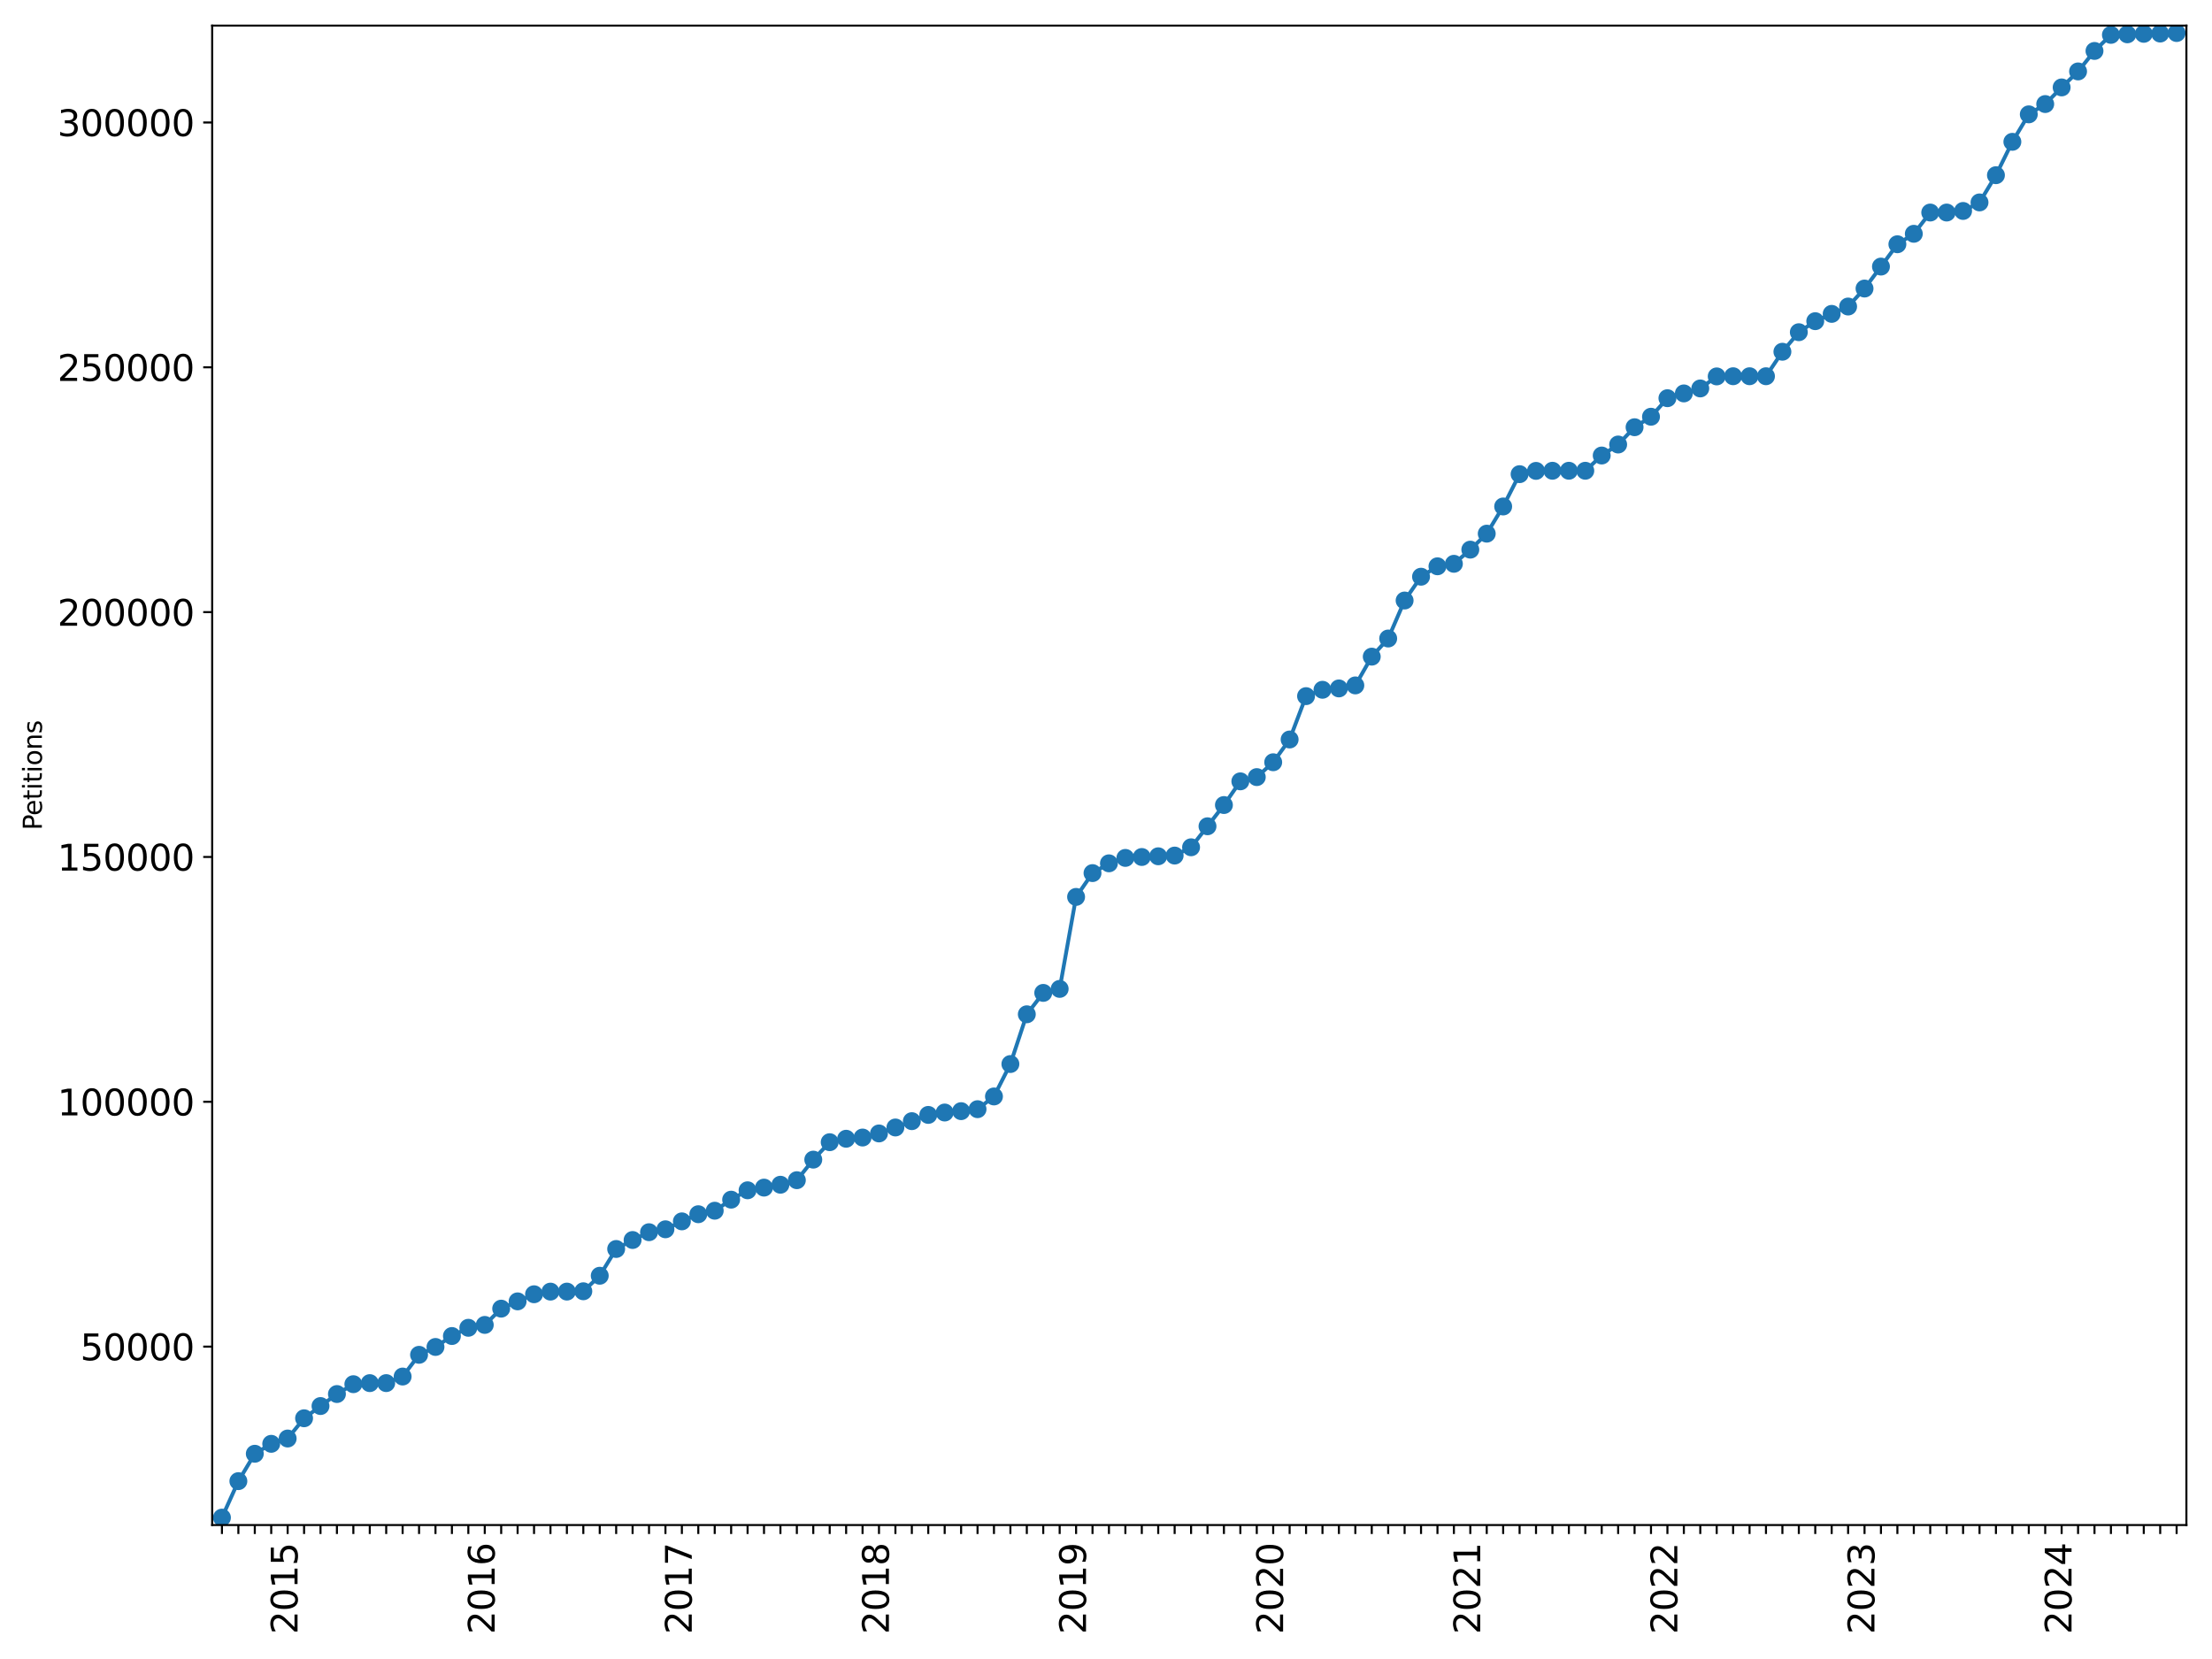 <?xml version="1.0" encoding="utf-8" standalone="no"?>
<!DOCTYPE svg PUBLIC "-//W3C//DTD SVG 1.1//EN"
  "http://www.w3.org/Graphics/SVG/1.1/DTD/svg11.dtd">
<svg xmlns:xlink="http://www.w3.org/1999/xlink" width="864pt" height="648pt" viewBox="0 0 864 648" xmlns="http://www.w3.org/2000/svg" version="1.1">
 <defs>
  <style type="text/css">*{stroke-linejoin: round; stroke-linecap: butt}</style>
 </defs>
 <g id="figure_1">
  <g id="patch_1">
   <path d="M 0 648 
L 864 648 
L 864 0 
L 0 0 
z
" style="fill: #ffffff"/>
  </g>
  <g id="axes_1">
   <g id="patch_2">
    <path d="M 82.875 595.675 
L 854 595.675 
L 854 10 
L 82.875 10 
z
" style="fill: #ffffff"/>
   </g>
   <g id="matplotlib.axis_1">
    <g id="xtick_1">
     <g id="line2d_1">
      <defs>
       <path id="mcb2e6cf69b" d="M 0 0 
L 0 3.5 
" style="stroke: #000000; stroke-width: 0.8"/>
      </defs>
      <g>
       <use xlink:href="#mcb2e6cf69b" x="86.692" y="595.675" style="stroke: #000000; stroke-width: 0.8"/>
      </g>
     </g>
    </g>
    <g id="xtick_2">
     <g id="line2d_2">
      <g>
       <use xlink:href="#mcb2e6cf69b" x="93.108" y="595.675" style="stroke: #000000; stroke-width: 0.8"/>
      </g>
     </g>
    </g>
    <g id="xtick_3">
     <g id="line2d_3">
      <g>
       <use xlink:href="#mcb2e6cf69b" x="99.524" y="595.675" style="stroke: #000000; stroke-width: 0.8"/>
      </g>
     </g>
    </g>
    <g id="xtick_4">
     <g id="line2d_4">
      <g>
       <use xlink:href="#mcb2e6cf69b" x="105.94" y="595.675" style="stroke: #000000; stroke-width: 0.8"/>
      </g>
     </g>
    </g>
    <g id="xtick_5">
     <g id="line2d_5">
      <g>
       <use xlink:href="#mcb2e6cf69b" x="112.356" y="595.675" style="stroke: #000000; stroke-width: 0.8"/>
      </g>
     </g>
     <g id="text_1">
      <!-- 2015 -->
      <g transform="translate(116.219 638.305) rotate(-90) scale(0.14 -0.14)">
       <defs>
        <path id="DejaVuSans-32" d="M 1228 531 
L 3431 531 
L 3431 0 
L 469 0 
L 469 531 
Q 828 903 1448 1529 
Q 2069 2156 2228 2338 
Q 2531 2678 2651 2914 
Q 2772 3150 2772 3378 
Q 2772 3750 2511 3984 
Q 2250 4219 1831 4219 
Q 1534 4219 1204 4116 
Q 875 4013 500 3803 
L 500 4441 
Q 881 4594 1212 4672 
Q 1544 4750 1819 4750 
Q 2544 4750 2975 4387 
Q 3406 4025 3406 3419 
Q 3406 3131 3298 2873 
Q 3191 2616 2906 2266 
Q 2828 2175 2409 1742 
Q 1991 1309 1228 531 
z
" transform="scale(0.016)"/>
        <path id="DejaVuSans-30" d="M 2034 4250 
Q 1547 4250 1301 3770 
Q 1056 3291 1056 2328 
Q 1056 1369 1301 889 
Q 1547 409 2034 409 
Q 2525 409 2770 889 
Q 3016 1369 3016 2328 
Q 3016 3291 2770 3770 
Q 2525 4250 2034 4250 
z
M 2034 4750 
Q 2819 4750 3233 4129 
Q 3647 3509 3647 2328 
Q 3647 1150 3233 529 
Q 2819 -91 2034 -91 
Q 1250 -91 836 529 
Q 422 1150 422 2328 
Q 422 3509 836 4129 
Q 1250 4750 2034 4750 
z
" transform="scale(0.016)"/>
        <path id="DejaVuSans-31" d="M 794 531 
L 1825 531 
L 1825 4091 
L 703 3866 
L 703 4441 
L 1819 4666 
L 2450 4666 
L 2450 531 
L 3481 531 
L 3481 0 
L 794 0 
L 794 531 
z
" transform="scale(0.016)"/>
        <path id="DejaVuSans-35" d="M 691 4666 
L 3169 4666 
L 3169 4134 
L 1269 4134 
L 1269 2991 
Q 1406 3038 1543 3061 
Q 1681 3084 1819 3084 
Q 2600 3084 3056 2656 
Q 3513 2228 3513 1497 
Q 3513 744 3044 326 
Q 2575 -91 1722 -91 
Q 1428 -91 1123 -41 
Q 819 9 494 109 
L 494 744 
Q 775 591 1075 516 
Q 1375 441 1709 441 
Q 2250 441 2565 725 
Q 2881 1009 2881 1497 
Q 2881 1984 2565 2268 
Q 2250 2553 1709 2553 
Q 1456 2553 1204 2497 
Q 953 2441 691 2322 
L 691 4666 
z
" transform="scale(0.016)"/>
       </defs>
       <use xlink:href="#DejaVuSans-32"/>
       <use xlink:href="#DejaVuSans-30" x="63.623"/>
       <use xlink:href="#DejaVuSans-31" x="127.246"/>
       <use xlink:href="#DejaVuSans-35" x="190.869"/>
      </g>
     </g>
    </g>
    <g id="xtick_6">
     <g id="line2d_6">
      <g>
       <use xlink:href="#mcb2e6cf69b" x="118.772" y="595.675" style="stroke: #000000; stroke-width: 0.8"/>
      </g>
     </g>
    </g>
    <g id="xtick_7">
     <g id="line2d_7">
      <g>
       <use xlink:href="#mcb2e6cf69b" x="125.188" y="595.675" style="stroke: #000000; stroke-width: 0.8"/>
      </g>
     </g>
    </g>
    <g id="xtick_8">
     <g id="line2d_8">
      <g>
       <use xlink:href="#mcb2e6cf69b" x="131.604" y="595.675" style="stroke: #000000; stroke-width: 0.8"/>
      </g>
     </g>
    </g>
    <g id="xtick_9">
     <g id="line2d_9">
      <g>
       <use xlink:href="#mcb2e6cf69b" x="138.02" y="595.675" style="stroke: #000000; stroke-width: 0.8"/>
      </g>
     </g>
    </g>
    <g id="xtick_10">
     <g id="line2d_10">
      <g>
       <use xlink:href="#mcb2e6cf69b" x="144.435" y="595.675" style="stroke: #000000; stroke-width: 0.8"/>
      </g>
     </g>
    </g>
    <g id="xtick_11">
     <g id="line2d_11">
      <g>
       <use xlink:href="#mcb2e6cf69b" x="150.851" y="595.675" style="stroke: #000000; stroke-width: 0.8"/>
      </g>
     </g>
    </g>
    <g id="xtick_12">
     <g id="line2d_12">
      <g>
       <use xlink:href="#mcb2e6cf69b" x="157.267" y="595.675" style="stroke: #000000; stroke-width: 0.8"/>
      </g>
     </g>
    </g>
    <g id="xtick_13">
     <g id="line2d_13">
      <g>
       <use xlink:href="#mcb2e6cf69b" x="163.683" y="595.675" style="stroke: #000000; stroke-width: 0.8"/>
      </g>
     </g>
    </g>
    <g id="xtick_14">
     <g id="line2d_14">
      <g>
       <use xlink:href="#mcb2e6cf69b" x="170.099" y="595.675" style="stroke: #000000; stroke-width: 0.8"/>
      </g>
     </g>
    </g>
    <g id="xtick_15">
     <g id="line2d_15">
      <g>
       <use xlink:href="#mcb2e6cf69b" x="176.515" y="595.675" style="stroke: #000000; stroke-width: 0.8"/>
      </g>
     </g>
    </g>
    <g id="xtick_16">
     <g id="line2d_16">
      <g>
       <use xlink:href="#mcb2e6cf69b" x="182.931" y="595.675" style="stroke: #000000; stroke-width: 0.8"/>
      </g>
     </g>
    </g>
    <g id="xtick_17">
     <g id="line2d_17">
      <g>
       <use xlink:href="#mcb2e6cf69b" x="189.347" y="595.675" style="stroke: #000000; stroke-width: 0.8"/>
      </g>
     </g>
     <g id="text_2">
      <!-- 2016 -->
      <g transform="translate(193.21 638.305) rotate(-90) scale(0.14 -0.14)">
       <defs>
        <path id="DejaVuSans-36" d="M 2113 2584 
Q 1688 2584 1439 2293 
Q 1191 2003 1191 1497 
Q 1191 994 1439 701 
Q 1688 409 2113 409 
Q 2538 409 2786 701 
Q 3034 994 3034 1497 
Q 3034 2003 2786 2293 
Q 2538 2584 2113 2584 
z
M 3366 4563 
L 3366 3988 
Q 3128 4100 2886 4159 
Q 2644 4219 2406 4219 
Q 1781 4219 1451 3797 
Q 1122 3375 1075 2522 
Q 1259 2794 1537 2939 
Q 1816 3084 2150 3084 
Q 2853 3084 3261 2657 
Q 3669 2231 3669 1497 
Q 3669 778 3244 343 
Q 2819 -91 2113 -91 
Q 1303 -91 875 529 
Q 447 1150 447 2328 
Q 447 3434 972 4092 
Q 1497 4750 2381 4750 
Q 2619 4750 2861 4703 
Q 3103 4656 3366 4563 
z
" transform="scale(0.016)"/>
       </defs>
       <use xlink:href="#DejaVuSans-32"/>
       <use xlink:href="#DejaVuSans-30" x="63.623"/>
       <use xlink:href="#DejaVuSans-31" x="127.246"/>
       <use xlink:href="#DejaVuSans-36" x="190.869"/>
      </g>
     </g>
    </g>
    <g id="xtick_18">
     <g id="line2d_18">
      <g>
       <use xlink:href="#mcb2e6cf69b" x="195.762" y="595.675" style="stroke: #000000; stroke-width: 0.8"/>
      </g>
     </g>
    </g>
    <g id="xtick_19">
     <g id="line2d_19">
      <g>
       <use xlink:href="#mcb2e6cf69b" x="202.178" y="595.675" style="stroke: #000000; stroke-width: 0.8"/>
      </g>
     </g>
    </g>
    <g id="xtick_20">
     <g id="line2d_20">
      <g>
       <use xlink:href="#mcb2e6cf69b" x="208.594" y="595.675" style="stroke: #000000; stroke-width: 0.8"/>
      </g>
     </g>
    </g>
    <g id="xtick_21">
     <g id="line2d_21">
      <g>
       <use xlink:href="#mcb2e6cf69b" x="215.01" y="595.675" style="stroke: #000000; stroke-width: 0.8"/>
      </g>
     </g>
    </g>
    <g id="xtick_22">
     <g id="line2d_22">
      <g>
       <use xlink:href="#mcb2e6cf69b" x="221.426" y="595.675" style="stroke: #000000; stroke-width: 0.8"/>
      </g>
     </g>
    </g>
    <g id="xtick_23">
     <g id="line2d_23">
      <g>
       <use xlink:href="#mcb2e6cf69b" x="227.842" y="595.675" style="stroke: #000000; stroke-width: 0.8"/>
      </g>
     </g>
    </g>
    <g id="xtick_24">
     <g id="line2d_24">
      <g>
       <use xlink:href="#mcb2e6cf69b" x="234.258" y="595.675" style="stroke: #000000; stroke-width: 0.8"/>
      </g>
     </g>
    </g>
    <g id="xtick_25">
     <g id="line2d_25">
      <g>
       <use xlink:href="#mcb2e6cf69b" x="240.674" y="595.675" style="stroke: #000000; stroke-width: 0.8"/>
      </g>
     </g>
    </g>
    <g id="xtick_26">
     <g id="line2d_26">
      <g>
       <use xlink:href="#mcb2e6cf69b" x="247.09" y="595.675" style="stroke: #000000; stroke-width: 0.8"/>
      </g>
     </g>
    </g>
    <g id="xtick_27">
     <g id="line2d_27">
      <g>
       <use xlink:href="#mcb2e6cf69b" x="253.505" y="595.675" style="stroke: #000000; stroke-width: 0.8"/>
      </g>
     </g>
    </g>
    <g id="xtick_28">
     <g id="line2d_28">
      <g>
       <use xlink:href="#mcb2e6cf69b" x="259.921" y="595.675" style="stroke: #000000; stroke-width: 0.8"/>
      </g>
     </g>
    </g>
    <g id="xtick_29">
     <g id="line2d_29">
      <g>
       <use xlink:href="#mcb2e6cf69b" x="266.337" y="595.675" style="stroke: #000000; stroke-width: 0.8"/>
      </g>
     </g>
     <g id="text_3">
      <!-- 2017 -->
      <g transform="translate(270.2 638.305) rotate(-90) scale(0.14 -0.14)">
       <defs>
        <path id="DejaVuSans-37" d="M 525 4666 
L 3525 4666 
L 3525 4397 
L 1831 0 
L 1172 0 
L 2766 4134 
L 525 4134 
L 525 4666 
z
" transform="scale(0.016)"/>
       </defs>
       <use xlink:href="#DejaVuSans-32"/>
       <use xlink:href="#DejaVuSans-30" x="63.623"/>
       <use xlink:href="#DejaVuSans-31" x="127.246"/>
       <use xlink:href="#DejaVuSans-37" x="190.869"/>
      </g>
     </g>
    </g>
    <g id="xtick_30">
     <g id="line2d_30">
      <g>
       <use xlink:href="#mcb2e6cf69b" x="272.753" y="595.675" style="stroke: #000000; stroke-width: 0.8"/>
      </g>
     </g>
    </g>
    <g id="xtick_31">
     <g id="line2d_31">
      <g>
       <use xlink:href="#mcb2e6cf69b" x="279.169" y="595.675" style="stroke: #000000; stroke-width: 0.8"/>
      </g>
     </g>
    </g>
    <g id="xtick_32">
     <g id="line2d_32">
      <g>
       <use xlink:href="#mcb2e6cf69b" x="285.585" y="595.675" style="stroke: #000000; stroke-width: 0.8"/>
      </g>
     </g>
    </g>
    <g id="xtick_33">
     <g id="line2d_33">
      <g>
       <use xlink:href="#mcb2e6cf69b" x="292.001" y="595.675" style="stroke: #000000; stroke-width: 0.8"/>
      </g>
     </g>
    </g>
    <g id="xtick_34">
     <g id="line2d_34">
      <g>
       <use xlink:href="#mcb2e6cf69b" x="298.417" y="595.675" style="stroke: #000000; stroke-width: 0.8"/>
      </g>
     </g>
    </g>
    <g id="xtick_35">
     <g id="line2d_35">
      <g>
       <use xlink:href="#mcb2e6cf69b" x="304.832" y="595.675" style="stroke: #000000; stroke-width: 0.8"/>
      </g>
     </g>
    </g>
    <g id="xtick_36">
     <g id="line2d_36">
      <g>
       <use xlink:href="#mcb2e6cf69b" x="311.248" y="595.675" style="stroke: #000000; stroke-width: 0.8"/>
      </g>
     </g>
    </g>
    <g id="xtick_37">
     <g id="line2d_37">
      <g>
       <use xlink:href="#mcb2e6cf69b" x="317.664" y="595.675" style="stroke: #000000; stroke-width: 0.8"/>
      </g>
     </g>
    </g>
    <g id="xtick_38">
     <g id="line2d_38">
      <g>
       <use xlink:href="#mcb2e6cf69b" x="324.08" y="595.675" style="stroke: #000000; stroke-width: 0.8"/>
      </g>
     </g>
    </g>
    <g id="xtick_39">
     <g id="line2d_39">
      <g>
       <use xlink:href="#mcb2e6cf69b" x="330.496" y="595.675" style="stroke: #000000; stroke-width: 0.8"/>
      </g>
     </g>
    </g>
    <g id="xtick_40">
     <g id="line2d_40">
      <g>
       <use xlink:href="#mcb2e6cf69b" x="336.912" y="595.675" style="stroke: #000000; stroke-width: 0.8"/>
      </g>
     </g>
    </g>
    <g id="xtick_41">
     <g id="line2d_41">
      <g>
       <use xlink:href="#mcb2e6cf69b" x="343.328" y="595.675" style="stroke: #000000; stroke-width: 0.8"/>
      </g>
     </g>
     <g id="text_4">
      <!-- 2018 -->
      <g transform="translate(347.191 638.305) rotate(-90) scale(0.14 -0.14)">
       <defs>
        <path id="DejaVuSans-38" d="M 2034 2216 
Q 1584 2216 1326 1975 
Q 1069 1734 1069 1313 
Q 1069 891 1326 650 
Q 1584 409 2034 409 
Q 2484 409 2743 651 
Q 3003 894 3003 1313 
Q 3003 1734 2745 1975 
Q 2488 2216 2034 2216 
z
M 1403 2484 
Q 997 2584 770 2862 
Q 544 3141 544 3541 
Q 544 4100 942 4425 
Q 1341 4750 2034 4750 
Q 2731 4750 3128 4425 
Q 3525 4100 3525 3541 
Q 3525 3141 3298 2862 
Q 3072 2584 2669 2484 
Q 3125 2378 3379 2068 
Q 3634 1759 3634 1313 
Q 3634 634 3220 271 
Q 2806 -91 2034 -91 
Q 1263 -91 848 271 
Q 434 634 434 1313 
Q 434 1759 690 2068 
Q 947 2378 1403 2484 
z
M 1172 3481 
Q 1172 3119 1398 2916 
Q 1625 2713 2034 2713 
Q 2441 2713 2670 2916 
Q 2900 3119 2900 3481 
Q 2900 3844 2670 4047 
Q 2441 4250 2034 4250 
Q 1625 4250 1398 4047 
Q 1172 3844 1172 3481 
z
" transform="scale(0.016)"/>
       </defs>
       <use xlink:href="#DejaVuSans-32"/>
       <use xlink:href="#DejaVuSans-30" x="63.623"/>
       <use xlink:href="#DejaVuSans-31" x="127.246"/>
       <use xlink:href="#DejaVuSans-38" x="190.869"/>
      </g>
     </g>
    </g>
    <g id="xtick_42">
     <g id="line2d_42">
      <g>
       <use xlink:href="#mcb2e6cf69b" x="349.744" y="595.675" style="stroke: #000000; stroke-width: 0.8"/>
      </g>
     </g>
    </g>
    <g id="xtick_43">
     <g id="line2d_43">
      <g>
       <use xlink:href="#mcb2e6cf69b" x="356.16" y="595.675" style="stroke: #000000; stroke-width: 0.8"/>
      </g>
     </g>
    </g>
    <g id="xtick_44">
     <g id="line2d_44">
      <g>
       <use xlink:href="#mcb2e6cf69b" x="362.575" y="595.675" style="stroke: #000000; stroke-width: 0.8"/>
      </g>
     </g>
    </g>
    <g id="xtick_45">
     <g id="line2d_45">
      <g>
       <use xlink:href="#mcb2e6cf69b" x="368.991" y="595.675" style="stroke: #000000; stroke-width: 0.8"/>
      </g>
     </g>
    </g>
    <g id="xtick_46">
     <g id="line2d_46">
      <g>
       <use xlink:href="#mcb2e6cf69b" x="375.407" y="595.675" style="stroke: #000000; stroke-width: 0.8"/>
      </g>
     </g>
    </g>
    <g id="xtick_47">
     <g id="line2d_47">
      <g>
       <use xlink:href="#mcb2e6cf69b" x="381.823" y="595.675" style="stroke: #000000; stroke-width: 0.8"/>
      </g>
     </g>
    </g>
    <g id="xtick_48">
     <g id="line2d_48">
      <g>
       <use xlink:href="#mcb2e6cf69b" x="388.239" y="595.675" style="stroke: #000000; stroke-width: 0.8"/>
      </g>
     </g>
    </g>
    <g id="xtick_49">
     <g id="line2d_49">
      <g>
       <use xlink:href="#mcb2e6cf69b" x="394.655" y="595.675" style="stroke: #000000; stroke-width: 0.8"/>
      </g>
     </g>
    </g>
    <g id="xtick_50">
     <g id="line2d_50">
      <g>
       <use xlink:href="#mcb2e6cf69b" x="401.071" y="595.675" style="stroke: #000000; stroke-width: 0.8"/>
      </g>
     </g>
    </g>
    <g id="xtick_51">
     <g id="line2d_51">
      <g>
       <use xlink:href="#mcb2e6cf69b" x="407.487" y="595.675" style="stroke: #000000; stroke-width: 0.8"/>
      </g>
     </g>
    </g>
    <g id="xtick_52">
     <g id="line2d_52">
      <g>
       <use xlink:href="#mcb2e6cf69b" x="413.902" y="595.675" style="stroke: #000000; stroke-width: 0.8"/>
      </g>
     </g>
    </g>
    <g id="xtick_53">
     <g id="line2d_53">
      <g>
       <use xlink:href="#mcb2e6cf69b" x="420.318" y="595.675" style="stroke: #000000; stroke-width: 0.8"/>
      </g>
     </g>
     <g id="text_5">
      <!-- 2019 -->
      <g transform="translate(424.182 638.305) rotate(-90) scale(0.14 -0.14)">
       <defs>
        <path id="DejaVuSans-39" d="M 703 97 
L 703 672 
Q 941 559 1184 500 
Q 1428 441 1663 441 
Q 2288 441 2617 861 
Q 2947 1281 2994 2138 
Q 2813 1869 2534 1725 
Q 2256 1581 1919 1581 
Q 1219 1581 811 2004 
Q 403 2428 403 3163 
Q 403 3881 828 4315 
Q 1253 4750 1959 4750 
Q 2769 4750 3195 4129 
Q 3622 3509 3622 2328 
Q 3622 1225 3098 567 
Q 2575 -91 1691 -91 
Q 1453 -91 1209 -44 
Q 966 3 703 97 
z
M 1959 2075 
Q 2384 2075 2632 2365 
Q 2881 2656 2881 3163 
Q 2881 3666 2632 3958 
Q 2384 4250 1959 4250 
Q 1534 4250 1286 3958 
Q 1038 3666 1038 3163 
Q 1038 2656 1286 2365 
Q 1534 2075 1959 2075 
z
" transform="scale(0.016)"/>
       </defs>
       <use xlink:href="#DejaVuSans-32"/>
       <use xlink:href="#DejaVuSans-30" x="63.623"/>
       <use xlink:href="#DejaVuSans-31" x="127.246"/>
       <use xlink:href="#DejaVuSans-39" x="190.869"/>
      </g>
     </g>
    </g>
    <g id="xtick_54">
     <g id="line2d_54">
      <g>
       <use xlink:href="#mcb2e6cf69b" x="426.734" y="595.675" style="stroke: #000000; stroke-width: 0.8"/>
      </g>
     </g>
    </g>
    <g id="xtick_55">
     <g id="line2d_55">
      <g>
       <use xlink:href="#mcb2e6cf69b" x="433.15" y="595.675" style="stroke: #000000; stroke-width: 0.8"/>
      </g>
     </g>
    </g>
    <g id="xtick_56">
     <g id="line2d_56">
      <g>
       <use xlink:href="#mcb2e6cf69b" x="439.566" y="595.675" style="stroke: #000000; stroke-width: 0.8"/>
      </g>
     </g>
    </g>
    <g id="xtick_57">
     <g id="line2d_57">
      <g>
       <use xlink:href="#mcb2e6cf69b" x="445.982" y="595.675" style="stroke: #000000; stroke-width: 0.8"/>
      </g>
     </g>
    </g>
    <g id="xtick_58">
     <g id="line2d_58">
      <g>
       <use xlink:href="#mcb2e6cf69b" x="452.398" y="595.675" style="stroke: #000000; stroke-width: 0.8"/>
      </g>
     </g>
    </g>
    <g id="xtick_59">
     <g id="line2d_59">
      <g>
       <use xlink:href="#mcb2e6cf69b" x="458.814" y="595.675" style="stroke: #000000; stroke-width: 0.8"/>
      </g>
     </g>
    </g>
    <g id="xtick_60">
     <g id="line2d_60">
      <g>
       <use xlink:href="#mcb2e6cf69b" x="465.23" y="595.675" style="stroke: #000000; stroke-width: 0.8"/>
      </g>
     </g>
    </g>
    <g id="xtick_61">
     <g id="line2d_61">
      <g>
       <use xlink:href="#mcb2e6cf69b" x="471.645" y="595.675" style="stroke: #000000; stroke-width: 0.8"/>
      </g>
     </g>
    </g>
    <g id="xtick_62">
     <g id="line2d_62">
      <g>
       <use xlink:href="#mcb2e6cf69b" x="478.061" y="595.675" style="stroke: #000000; stroke-width: 0.8"/>
      </g>
     </g>
    </g>
    <g id="xtick_63">
     <g id="line2d_63">
      <g>
       <use xlink:href="#mcb2e6cf69b" x="484.477" y="595.675" style="stroke: #000000; stroke-width: 0.8"/>
      </g>
     </g>
    </g>
    <g id="xtick_64">
     <g id="line2d_64">
      <g>
       <use xlink:href="#mcb2e6cf69b" x="490.893" y="595.675" style="stroke: #000000; stroke-width: 0.8"/>
      </g>
     </g>
    </g>
    <g id="xtick_65">
     <g id="line2d_65">
      <g>
       <use xlink:href="#mcb2e6cf69b" x="497.309" y="595.675" style="stroke: #000000; stroke-width: 0.8"/>
      </g>
     </g>
     <g id="text_6">
      <!-- 2020 -->
      <g transform="translate(501.172 638.305) rotate(-90) scale(0.14 -0.14)">
       <use xlink:href="#DejaVuSans-32"/>
       <use xlink:href="#DejaVuSans-30" x="63.623"/>
       <use xlink:href="#DejaVuSans-32" x="127.246"/>
       <use xlink:href="#DejaVuSans-30" x="190.869"/>
      </g>
     </g>
    </g>
    <g id="xtick_66">
     <g id="line2d_66">
      <g>
       <use xlink:href="#mcb2e6cf69b" x="503.725" y="595.675" style="stroke: #000000; stroke-width: 0.8"/>
      </g>
     </g>
    </g>
    <g id="xtick_67">
     <g id="line2d_67">
      <g>
       <use xlink:href="#mcb2e6cf69b" x="510.141" y="595.675" style="stroke: #000000; stroke-width: 0.8"/>
      </g>
     </g>
    </g>
    <g id="xtick_68">
     <g id="line2d_68">
      <g>
       <use xlink:href="#mcb2e6cf69b" x="516.557" y="595.675" style="stroke: #000000; stroke-width: 0.8"/>
      </g>
     </g>
    </g>
    <g id="xtick_69">
     <g id="line2d_69">
      <g>
       <use xlink:href="#mcb2e6cf69b" x="522.973" y="595.675" style="stroke: #000000; stroke-width: 0.8"/>
      </g>
     </g>
    </g>
    <g id="xtick_70">
     <g id="line2d_70">
      <g>
       <use xlink:href="#mcb2e6cf69b" x="529.388" y="595.675" style="stroke: #000000; stroke-width: 0.8"/>
      </g>
     </g>
    </g>
    <g id="xtick_71">
     <g id="line2d_71">
      <g>
       <use xlink:href="#mcb2e6cf69b" x="535.804" y="595.675" style="stroke: #000000; stroke-width: 0.8"/>
      </g>
     </g>
    </g>
    <g id="xtick_72">
     <g id="line2d_72">
      <g>
       <use xlink:href="#mcb2e6cf69b" x="542.22" y="595.675" style="stroke: #000000; stroke-width: 0.8"/>
      </g>
     </g>
    </g>
    <g id="xtick_73">
     <g id="line2d_73">
      <g>
       <use xlink:href="#mcb2e6cf69b" x="548.636" y="595.675" style="stroke: #000000; stroke-width: 0.8"/>
      </g>
     </g>
    </g>
    <g id="xtick_74">
     <g id="line2d_74">
      <g>
       <use xlink:href="#mcb2e6cf69b" x="555.052" y="595.675" style="stroke: #000000; stroke-width: 0.8"/>
      </g>
     </g>
    </g>
    <g id="xtick_75">
     <g id="line2d_75">
      <g>
       <use xlink:href="#mcb2e6cf69b" x="561.468" y="595.675" style="stroke: #000000; stroke-width: 0.8"/>
      </g>
     </g>
    </g>
    <g id="xtick_76">
     <g id="line2d_76">
      <g>
       <use xlink:href="#mcb2e6cf69b" x="567.884" y="595.675" style="stroke: #000000; stroke-width: 0.8"/>
      </g>
     </g>
    </g>
    <g id="xtick_77">
     <g id="line2d_77">
      <g>
       <use xlink:href="#mcb2e6cf69b" x="574.3" y="595.675" style="stroke: #000000; stroke-width: 0.8"/>
      </g>
     </g>
     <g id="text_7">
      <!-- 2021 -->
      <g transform="translate(578.163 638.305) rotate(-90) scale(0.14 -0.14)">
       <use xlink:href="#DejaVuSans-32"/>
       <use xlink:href="#DejaVuSans-30" x="63.623"/>
       <use xlink:href="#DejaVuSans-32" x="127.246"/>
       <use xlink:href="#DejaVuSans-31" x="190.869"/>
      </g>
     </g>
    </g>
    <g id="xtick_78">
     <g id="line2d_78">
      <g>
       <use xlink:href="#mcb2e6cf69b" x="580.715" y="595.675" style="stroke: #000000; stroke-width: 0.8"/>
      </g>
     </g>
    </g>
    <g id="xtick_79">
     <g id="line2d_79">
      <g>
       <use xlink:href="#mcb2e6cf69b" x="587.131" y="595.675" style="stroke: #000000; stroke-width: 0.8"/>
      </g>
     </g>
    </g>
    <g id="xtick_80">
     <g id="line2d_80">
      <g>
       <use xlink:href="#mcb2e6cf69b" x="593.547" y="595.675" style="stroke: #000000; stroke-width: 0.8"/>
      </g>
     </g>
    </g>
    <g id="xtick_81">
     <g id="line2d_81">
      <g>
       <use xlink:href="#mcb2e6cf69b" x="599.963" y="595.675" style="stroke: #000000; stroke-width: 0.8"/>
      </g>
     </g>
    </g>
    <g id="xtick_82">
     <g id="line2d_82">
      <g>
       <use xlink:href="#mcb2e6cf69b" x="606.379" y="595.675" style="stroke: #000000; stroke-width: 0.8"/>
      </g>
     </g>
    </g>
    <g id="xtick_83">
     <g id="line2d_83">
      <g>
       <use xlink:href="#mcb2e6cf69b" x="612.795" y="595.675" style="stroke: #000000; stroke-width: 0.8"/>
      </g>
     </g>
    </g>
    <g id="xtick_84">
     <g id="line2d_84">
      <g>
       <use xlink:href="#mcb2e6cf69b" x="619.211" y="595.675" style="stroke: #000000; stroke-width: 0.8"/>
      </g>
     </g>
    </g>
    <g id="xtick_85">
     <g id="line2d_85">
      <g>
       <use xlink:href="#mcb2e6cf69b" x="625.627" y="595.675" style="stroke: #000000; stroke-width: 0.8"/>
      </g>
     </g>
    </g>
    <g id="xtick_86">
     <g id="line2d_86">
      <g>
       <use xlink:href="#mcb2e6cf69b" x="632.043" y="595.675" style="stroke: #000000; stroke-width: 0.8"/>
      </g>
     </g>
    </g>
    <g id="xtick_87">
     <g id="line2d_87">
      <g>
       <use xlink:href="#mcb2e6cf69b" x="638.458" y="595.675" style="stroke: #000000; stroke-width: 0.8"/>
      </g>
     </g>
    </g>
    <g id="xtick_88">
     <g id="line2d_88">
      <g>
       <use xlink:href="#mcb2e6cf69b" x="644.874" y="595.675" style="stroke: #000000; stroke-width: 0.8"/>
      </g>
     </g>
    </g>
    <g id="xtick_89">
     <g id="line2d_89">
      <g>
       <use xlink:href="#mcb2e6cf69b" x="651.29" y="595.675" style="stroke: #000000; stroke-width: 0.8"/>
      </g>
     </g>
     <g id="text_8">
      <!-- 2022 -->
      <g transform="translate(655.153 638.305) rotate(-90) scale(0.14 -0.14)">
       <use xlink:href="#DejaVuSans-32"/>
       <use xlink:href="#DejaVuSans-30" x="63.623"/>
       <use xlink:href="#DejaVuSans-32" x="127.246"/>
       <use xlink:href="#DejaVuSans-32" x="190.869"/>
      </g>
     </g>
    </g>
    <g id="xtick_90">
     <g id="line2d_90">
      <g>
       <use xlink:href="#mcb2e6cf69b" x="657.706" y="595.675" style="stroke: #000000; stroke-width: 0.8"/>
      </g>
     </g>
    </g>
    <g id="xtick_91">
     <g id="line2d_91">
      <g>
       <use xlink:href="#mcb2e6cf69b" x="664.122" y="595.675" style="stroke: #000000; stroke-width: 0.8"/>
      </g>
     </g>
    </g>
    <g id="xtick_92">
     <g id="line2d_92">
      <g>
       <use xlink:href="#mcb2e6cf69b" x="670.538" y="595.675" style="stroke: #000000; stroke-width: 0.8"/>
      </g>
     </g>
    </g>
    <g id="xtick_93">
     <g id="line2d_93">
      <g>
       <use xlink:href="#mcb2e6cf69b" x="676.954" y="595.675" style="stroke: #000000; stroke-width: 0.8"/>
      </g>
     </g>
    </g>
    <g id="xtick_94">
     <g id="line2d_94">
      <g>
       <use xlink:href="#mcb2e6cf69b" x="683.37" y="595.675" style="stroke: #000000; stroke-width: 0.8"/>
      </g>
     </g>
    </g>
    <g id="xtick_95">
     <g id="line2d_95">
      <g>
       <use xlink:href="#mcb2e6cf69b" x="689.785" y="595.675" style="stroke: #000000; stroke-width: 0.8"/>
      </g>
     </g>
    </g>
    <g id="xtick_96">
     <g id="line2d_96">
      <g>
       <use xlink:href="#mcb2e6cf69b" x="696.201" y="595.675" style="stroke: #000000; stroke-width: 0.8"/>
      </g>
     </g>
    </g>
    <g id="xtick_97">
     <g id="line2d_97">
      <g>
       <use xlink:href="#mcb2e6cf69b" x="702.617" y="595.675" style="stroke: #000000; stroke-width: 0.8"/>
      </g>
     </g>
    </g>
    <g id="xtick_98">
     <g id="line2d_98">
      <g>
       <use xlink:href="#mcb2e6cf69b" x="709.033" y="595.675" style="stroke: #000000; stroke-width: 0.8"/>
      </g>
     </g>
    </g>
    <g id="xtick_99">
     <g id="line2d_99">
      <g>
       <use xlink:href="#mcb2e6cf69b" x="715.449" y="595.675" style="stroke: #000000; stroke-width: 0.8"/>
      </g>
     </g>
    </g>
    <g id="xtick_100">
     <g id="line2d_100">
      <g>
       <use xlink:href="#mcb2e6cf69b" x="721.865" y="595.675" style="stroke: #000000; stroke-width: 0.8"/>
      </g>
     </g>
    </g>
    <g id="xtick_101">
     <g id="line2d_101">
      <g>
       <use xlink:href="#mcb2e6cf69b" x="728.281" y="595.675" style="stroke: #000000; stroke-width: 0.8"/>
      </g>
     </g>
     <g id="text_9">
      <!-- 2023 -->
      <g transform="translate(732.144 638.305) rotate(-90) scale(0.14 -0.14)">
       <defs>
        <path id="DejaVuSans-33" d="M 2597 2516 
Q 3050 2419 3304 2112 
Q 3559 1806 3559 1356 
Q 3559 666 3084 287 
Q 2609 -91 1734 -91 
Q 1441 -91 1130 -33 
Q 819 25 488 141 
L 488 750 
Q 750 597 1062 519 
Q 1375 441 1716 441 
Q 2309 441 2620 675 
Q 2931 909 2931 1356 
Q 2931 1769 2642 2001 
Q 2353 2234 1838 2234 
L 1294 2234 
L 1294 2753 
L 1863 2753 
Q 2328 2753 2575 2939 
Q 2822 3125 2822 3475 
Q 2822 3834 2567 4026 
Q 2313 4219 1838 4219 
Q 1578 4219 1281 4162 
Q 984 4106 628 3988 
L 628 4550 
Q 988 4650 1302 4700 
Q 1616 4750 1894 4750 
Q 2613 4750 3031 4423 
Q 3450 4097 3450 3541 
Q 3450 3153 3228 2886 
Q 3006 2619 2597 2516 
z
" transform="scale(0.016)"/>
       </defs>
       <use xlink:href="#DejaVuSans-32"/>
       <use xlink:href="#DejaVuSans-30" x="63.623"/>
       <use xlink:href="#DejaVuSans-32" x="127.246"/>
       <use xlink:href="#DejaVuSans-33" x="190.869"/>
      </g>
     </g>
    </g>
    <g id="xtick_102">
     <g id="line2d_102">
      <g>
       <use xlink:href="#mcb2e6cf69b" x="734.697" y="595.675" style="stroke: #000000; stroke-width: 0.8"/>
      </g>
     </g>
    </g>
    <g id="xtick_103">
     <g id="line2d_103">
      <g>
       <use xlink:href="#mcb2e6cf69b" x="741.113" y="595.675" style="stroke: #000000; stroke-width: 0.8"/>
      </g>
     </g>
    </g>
    <g id="xtick_104">
     <g id="line2d_104">
      <g>
       <use xlink:href="#mcb2e6cf69b" x="747.528" y="595.675" style="stroke: #000000; stroke-width: 0.8"/>
      </g>
     </g>
    </g>
    <g id="xtick_105">
     <g id="line2d_105">
      <g>
       <use xlink:href="#mcb2e6cf69b" x="753.944" y="595.675" style="stroke: #000000; stroke-width: 0.8"/>
      </g>
     </g>
    </g>
    <g id="xtick_106">
     <g id="line2d_106">
      <g>
       <use xlink:href="#mcb2e6cf69b" x="760.36" y="595.675" style="stroke: #000000; stroke-width: 0.8"/>
      </g>
     </g>
    </g>
    <g id="xtick_107">
     <g id="line2d_107">
      <g>
       <use xlink:href="#mcb2e6cf69b" x="766.776" y="595.675" style="stroke: #000000; stroke-width: 0.8"/>
      </g>
     </g>
    </g>
    <g id="xtick_108">
     <g id="line2d_108">
      <g>
       <use xlink:href="#mcb2e6cf69b" x="773.192" y="595.675" style="stroke: #000000; stroke-width: 0.8"/>
      </g>
     </g>
    </g>
    <g id="xtick_109">
     <g id="line2d_109">
      <g>
       <use xlink:href="#mcb2e6cf69b" x="779.608" y="595.675" style="stroke: #000000; stroke-width: 0.8"/>
      </g>
     </g>
    </g>
    <g id="xtick_110">
     <g id="line2d_110">
      <g>
       <use xlink:href="#mcb2e6cf69b" x="786.024" y="595.675" style="stroke: #000000; stroke-width: 0.8"/>
      </g>
     </g>
    </g>
    <g id="xtick_111">
     <g id="line2d_111">
      <g>
       <use xlink:href="#mcb2e6cf69b" x="792.44" y="595.675" style="stroke: #000000; stroke-width: 0.8"/>
      </g>
     </g>
    </g>
    <g id="xtick_112">
     <g id="line2d_112">
      <g>
       <use xlink:href="#mcb2e6cf69b" x="798.855" y="595.675" style="stroke: #000000; stroke-width: 0.8"/>
      </g>
     </g>
    </g>
    <g id="xtick_113">
     <g id="line2d_113">
      <g>
       <use xlink:href="#mcb2e6cf69b" x="805.271" y="595.675" style="stroke: #000000; stroke-width: 0.8"/>
      </g>
     </g>
     <g id="text_10">
      <!-- 2024 -->
      <g transform="translate(809.134 638.305) rotate(-90) scale(0.14 -0.14)">
       <defs>
        <path id="DejaVuSans-34" d="M 2419 4116 
L 825 1625 
L 2419 1625 
L 2419 4116 
z
M 2253 4666 
L 3047 4666 
L 3047 1625 
L 3713 1625 
L 3713 1100 
L 3047 1100 
L 3047 0 
L 2419 0 
L 2419 1100 
L 313 1100 
L 313 1709 
L 2253 4666 
z
" transform="scale(0.016)"/>
       </defs>
       <use xlink:href="#DejaVuSans-32"/>
       <use xlink:href="#DejaVuSans-30" x="63.623"/>
       <use xlink:href="#DejaVuSans-32" x="127.246"/>
       <use xlink:href="#DejaVuSans-34" x="190.869"/>
      </g>
     </g>
    </g>
    <g id="xtick_114">
     <g id="line2d_114">
      <g>
       <use xlink:href="#mcb2e6cf69b" x="811.687" y="595.675" style="stroke: #000000; stroke-width: 0.8"/>
      </g>
     </g>
    </g>
    <g id="xtick_115">
     <g id="line2d_115">
      <g>
       <use xlink:href="#mcb2e6cf69b" x="818.103" y="595.675" style="stroke: #000000; stroke-width: 0.8"/>
      </g>
     </g>
    </g>
    <g id="xtick_116">
     <g id="line2d_116">
      <g>
       <use xlink:href="#mcb2e6cf69b" x="824.519" y="595.675" style="stroke: #000000; stroke-width: 0.8"/>
      </g>
     </g>
    </g>
    <g id="xtick_117">
     <g id="line2d_117">
      <g>
       <use xlink:href="#mcb2e6cf69b" x="830.935" y="595.675" style="stroke: #000000; stroke-width: 0.8"/>
      </g>
     </g>
    </g>
    <g id="xtick_118">
     <g id="line2d_118">
      <g>
       <use xlink:href="#mcb2e6cf69b" x="837.351" y="595.675" style="stroke: #000000; stroke-width: 0.8"/>
      </g>
     </g>
    </g>
    <g id="xtick_119">
     <g id="line2d_119">
      <g>
       <use xlink:href="#mcb2e6cf69b" x="843.767" y="595.675" style="stroke: #000000; stroke-width: 0.8"/>
      </g>
     </g>
    </g>
    <g id="xtick_120">
     <g id="line2d_120">
      <g>
       <use xlink:href="#mcb2e6cf69b" x="850.183" y="595.675" style="stroke: #000000; stroke-width: 0.8"/>
      </g>
     </g>
    </g>
   </g>
   <g id="matplotlib.axis_2">
    <g id="ytick_1">
     <g id="line2d_121">
      <defs>
       <path id="m3b40802af4" d="M 0 0 
L -3.5 0 
" style="stroke: #000000; stroke-width: 0.8"/>
      </defs>
      <g>
       <use xlink:href="#m3b40802af4" x="82.875" y="525.986" style="stroke: #000000; stroke-width: 0.8"/>
      </g>
     </g>
     <g id="text_11">
      <!-- 50000 -->
      <g transform="translate(31.337 531.305) scale(0.14 -0.14)">
       <use xlink:href="#DejaVuSans-35"/>
       <use xlink:href="#DejaVuSans-30" x="63.623"/>
       <use xlink:href="#DejaVuSans-30" x="127.246"/>
       <use xlink:href="#DejaVuSans-30" x="190.869"/>
       <use xlink:href="#DejaVuSans-30" x="254.492"/>
      </g>
     </g>
    </g>
    <g id="ytick_2">
     <g id="line2d_122">
      <g>
       <use xlink:href="#m3b40802af4" x="82.875" y="430.357" style="stroke: #000000; stroke-width: 0.8"/>
      </g>
     </g>
     <g id="text_12">
      <!-- 100000 -->
      <g transform="translate(22.43 435.675) scale(0.14 -0.14)">
       <use xlink:href="#DejaVuSans-31"/>
       <use xlink:href="#DejaVuSans-30" x="63.623"/>
       <use xlink:href="#DejaVuSans-30" x="127.246"/>
       <use xlink:href="#DejaVuSans-30" x="190.869"/>
       <use xlink:href="#DejaVuSans-30" x="254.492"/>
       <use xlink:href="#DejaVuSans-30" x="318.115"/>
      </g>
     </g>
    </g>
    <g id="ytick_3">
     <g id="line2d_123">
      <g>
       <use xlink:href="#m3b40802af4" x="82.875" y="334.727" style="stroke: #000000; stroke-width: 0.8"/>
      </g>
     </g>
     <g id="text_13">
      <!-- 150000 -->
      <g transform="translate(22.43 340.046) scale(0.14 -0.14)">
       <use xlink:href="#DejaVuSans-31"/>
       <use xlink:href="#DejaVuSans-35" x="63.623"/>
       <use xlink:href="#DejaVuSans-30" x="127.246"/>
       <use xlink:href="#DejaVuSans-30" x="190.869"/>
       <use xlink:href="#DejaVuSans-30" x="254.492"/>
       <use xlink:href="#DejaVuSans-30" x="318.115"/>
      </g>
     </g>
    </g>
    <g id="ytick_4">
     <g id="line2d_124">
      <g>
       <use xlink:href="#m3b40802af4" x="82.875" y="239.098" style="stroke: #000000; stroke-width: 0.8"/>
      </g>
     </g>
     <g id="text_14">
      <!-- 200000 -->
      <g transform="translate(22.43 244.416) scale(0.14 -0.14)">
       <use xlink:href="#DejaVuSans-32"/>
       <use xlink:href="#DejaVuSans-30" x="63.623"/>
       <use xlink:href="#DejaVuSans-30" x="127.246"/>
       <use xlink:href="#DejaVuSans-30" x="190.869"/>
       <use xlink:href="#DejaVuSans-30" x="254.492"/>
       <use xlink:href="#DejaVuSans-30" x="318.115"/>
      </g>
     </g>
    </g>
    <g id="ytick_5">
     <g id="line2d_125">
      <g>
       <use xlink:href="#m3b40802af4" x="82.875" y="143.468" style="stroke: #000000; stroke-width: 0.8"/>
      </g>
     </g>
     <g id="text_15">
      <!-- 250000 -->
      <g transform="translate(22.43 148.787) scale(0.14 -0.14)">
       <use xlink:href="#DejaVuSans-32"/>
       <use xlink:href="#DejaVuSans-35" x="63.623"/>
       <use xlink:href="#DejaVuSans-30" x="127.246"/>
       <use xlink:href="#DejaVuSans-30" x="190.869"/>
       <use xlink:href="#DejaVuSans-30" x="254.492"/>
       <use xlink:href="#DejaVuSans-30" x="318.115"/>
      </g>
     </g>
    </g>
    <g id="ytick_6">
     <g id="line2d_126">
      <g>
       <use xlink:href="#m3b40802af4" x="82.875" y="47.839" style="stroke: #000000; stroke-width: 0.8"/>
      </g>
     </g>
     <g id="text_16">
      <!-- 300000 -->
      <g transform="translate(22.43 53.157) scale(0.14 -0.14)">
       <use xlink:href="#DejaVuSans-33"/>
       <use xlink:href="#DejaVuSans-30" x="63.623"/>
       <use xlink:href="#DejaVuSans-30" x="127.246"/>
       <use xlink:href="#DejaVuSans-30" x="190.869"/>
       <use xlink:href="#DejaVuSans-30" x="254.492"/>
       <use xlink:href="#DejaVuSans-30" x="318.115"/>
      </g>
     </g>
    </g>
    <g id="text_17">
     <!-- Petitions -->
     <g transform="translate(16.35 324.279) rotate(-90) scale(0.1 -0.1)">
      <defs>
       <path id="DejaVuSans-50" d="M 1259 4147 
L 1259 2394 
L 2053 2394 
Q 2494 2394 2734 2622 
Q 2975 2850 2975 3272 
Q 2975 3691 2734 3919 
Q 2494 4147 2053 4147 
L 1259 4147 
z
M 628 4666 
L 2053 4666 
Q 2838 4666 3239 4311 
Q 3641 3956 3641 3272 
Q 3641 2581 3239 2228 
Q 2838 1875 2053 1875 
L 1259 1875 
L 1259 0 
L 628 0 
L 628 4666 
z
" transform="scale(0.016)"/>
       <path id="DejaVuSans-65" d="M 3597 1894 
L 3597 1613 
L 953 1613 
Q 991 1019 1311 708 
Q 1631 397 2203 397 
Q 2534 397 2845 478 
Q 3156 559 3463 722 
L 3463 178 
Q 3153 47 2828 -22 
Q 2503 -91 2169 -91 
Q 1331 -91 842 396 
Q 353 884 353 1716 
Q 353 2575 817 3079 
Q 1281 3584 2069 3584 
Q 2775 3584 3186 3129 
Q 3597 2675 3597 1894 
z
M 3022 2063 
Q 3016 2534 2758 2815 
Q 2500 3097 2075 3097 
Q 1594 3097 1305 2825 
Q 1016 2553 972 2059 
L 3022 2063 
z
" transform="scale(0.016)"/>
       <path id="DejaVuSans-74" d="M 1172 4494 
L 1172 3500 
L 2356 3500 
L 2356 3053 
L 1172 3053 
L 1172 1153 
Q 1172 725 1289 603 
Q 1406 481 1766 481 
L 2356 481 
L 2356 0 
L 1766 0 
Q 1100 0 847 248 
Q 594 497 594 1153 
L 594 3053 
L 172 3053 
L 172 3500 
L 594 3500 
L 594 4494 
L 1172 4494 
z
" transform="scale(0.016)"/>
       <path id="DejaVuSans-69" d="M 603 3500 
L 1178 3500 
L 1178 0 
L 603 0 
L 603 3500 
z
M 603 4863 
L 1178 4863 
L 1178 4134 
L 603 4134 
L 603 4863 
z
" transform="scale(0.016)"/>
       <path id="DejaVuSans-6f" d="M 1959 3097 
Q 1497 3097 1228 2736 
Q 959 2375 959 1747 
Q 959 1119 1226 758 
Q 1494 397 1959 397 
Q 2419 397 2687 759 
Q 2956 1122 2956 1747 
Q 2956 2369 2687 2733 
Q 2419 3097 1959 3097 
z
M 1959 3584 
Q 2709 3584 3137 3096 
Q 3566 2609 3566 1747 
Q 3566 888 3137 398 
Q 2709 -91 1959 -91 
Q 1206 -91 779 398 
Q 353 888 353 1747 
Q 353 2609 779 3096 
Q 1206 3584 1959 3584 
z
" transform="scale(0.016)"/>
       <path id="DejaVuSans-6e" d="M 3513 2113 
L 3513 0 
L 2938 0 
L 2938 2094 
Q 2938 2591 2744 2837 
Q 2550 3084 2163 3084 
Q 1697 3084 1428 2787 
Q 1159 2491 1159 1978 
L 1159 0 
L 581 0 
L 581 3500 
L 1159 3500 
L 1159 2956 
Q 1366 3272 1645 3428 
Q 1925 3584 2291 3584 
Q 2894 3584 3203 3211 
Q 3513 2838 3513 2113 
z
" transform="scale(0.016)"/>
       <path id="DejaVuSans-73" d="M 2834 3397 
L 2834 2853 
Q 2591 2978 2328 3040 
Q 2066 3103 1784 3103 
Q 1356 3103 1142 2972 
Q 928 2841 928 2578 
Q 928 2378 1081 2264 
Q 1234 2150 1697 2047 
L 1894 2003 
Q 2506 1872 2764 1633 
Q 3022 1394 3022 966 
Q 3022 478 2636 193 
Q 2250 -91 1575 -91 
Q 1294 -91 989 -36 
Q 684 19 347 128 
L 347 722 
Q 666 556 975 473 
Q 1284 391 1588 391 
Q 1994 391 2212 530 
Q 2431 669 2431 922 
Q 2431 1156 2273 1281 
Q 2116 1406 1581 1522 
L 1381 1569 
Q 847 1681 609 1914 
Q 372 2147 372 2553 
Q 372 3047 722 3315 
Q 1072 3584 1716 3584 
Q 2034 3584 2315 3537 
Q 2597 3491 2834 3397 
z
" transform="scale(0.016)"/>
      </defs>
      <use xlink:href="#DejaVuSans-50"/>
      <use xlink:href="#DejaVuSans-65" x="56.678"/>
      <use xlink:href="#DejaVuSans-74" x="118.201"/>
      <use xlink:href="#DejaVuSans-69" x="157.41"/>
      <use xlink:href="#DejaVuSans-74" x="185.193"/>
      <use xlink:href="#DejaVuSans-69" x="224.402"/>
      <use xlink:href="#DejaVuSans-6f" x="252.186"/>
      <use xlink:href="#DejaVuSans-6e" x="313.367"/>
      <use xlink:href="#DejaVuSans-73" x="376.746"/>
     </g>
    </g>
   </g>
   <g id="line2d_127">
    <path d="M 86.692 592.776 
L 93.108 578.529 
L 99.524 567.832 
L 105.94 563.951 
L 112.356 561.882 
L 118.772 553.973 
L 125.188 549.195 
L 131.604 544.506 
L 138.02 540.659 
L 144.435 540.244 
L 150.851 540.237 
L 157.267 537.67 
L 163.683 529.186 
L 170.099 526.118 
L 176.515 521.843 
L 182.931 518.63 
L 189.347 517.508 
L 195.762 511.154 
L 202.178 508.31 
L 208.594 505.533 
L 215.01 504.502 
L 221.426 504.492 
L 227.842 504.366 
L 234.258 498.301 
L 240.674 487.849 
L 247.09 484.345 
L 253.505 481.295 
L 259.921 480.157 
L 266.337 477.06 
L 272.753 474.273 
L 279.169 472.902 
L 285.585 468.584 
L 292.001 464.923 
L 298.417 463.879 
L 304.832 462.754 
L 311.248 460.979 
L 317.664 452.948 
L 324.08 446.137 
L 330.496 444.791 
L 336.912 444.315 
L 343.328 442.721 
L 349.744 440.39 
L 356.16 437.921 
L 362.575 435.482 
L 368.991 434.547 
L 375.407 434.012 
L 381.823 433.245 
L 388.239 428.27 
L 394.655 415.607 
L 401.071 396.177 
L 407.487 387.822 
L 413.902 386.26 
L 420.318 350.33 
L 426.734 341.029 
L 433.15 337.212 
L 439.566 335.098 
L 445.982 334.739 
L 452.398 334.463 
L 458.814 334.182 
L 465.23 330.946 
L 471.645 322.741 
L 478.061 314.442 
L 484.477 305.191 
L 490.893 303.535 
L 497.309 297.732 
L 503.725 288.844 
L 510.141 271.908 
L 516.557 269.426 
L 522.973 268.896 
L 529.388 267.719 
L 535.804 256.483 
L 542.22 249.399 
L 548.636 234.561 
L 555.052 225.262 
L 561.468 221.192 
L 567.884 220.22 
L 574.3 214.689 
L 580.715 208.444 
L 587.131 197.828 
L 593.547 185.207 
L 599.963 183.927 
L 606.379 183.877 
L 612.795 183.877 
L 619.211 183.877 
L 625.627 177.923 
L 632.043 173.624 
L 638.458 166.874 
L 644.874 162.776 
L 651.29 155.535 
L 657.706 153.666 
L 664.122 151.725 
L 670.538 147.024 
L 676.954 146.957 
L 683.37 146.957 
L 689.785 146.957 
L 696.201 137.39 
L 702.617 129.761 
L 709.033 125.451 
L 715.449 122.598 
L 721.865 119.729 
L 728.281 112.704 
L 734.697 104.122 
L 741.113 95.405 
L 747.528 91.321 
L 753.944 83.017 
L 760.36 83.017 
L 766.776 82.399 
L 773.192 79.064 
L 779.608 68.43 
L 786.024 55.393 
L 792.44 44.664 
L 798.855 40.643 
L 805.271 34.143 
L 811.687 27.9 
L 818.103 19.898 
L 824.519 13.62 
L 830.935 13.402 
L 837.351 13.215 
L 843.767 13.106 
L 850.183 12.899 
" clip-path="url(#p39cfc8b76a)" style="fill: none; stroke: #1f77b4; stroke-width: 1.5; stroke-linecap: square"/>
    <defs>
     <path id="m19682f88a9" d="M 0 3 
C 0.796 3 1.559 2.684 2.121 2.121 
C 2.684 1.559 3 0.796 3 0 
C 3 -0.796 2.684 -1.559 2.121 -2.121 
C 1.559 -2.684 0.796 -3 0 -3 
C -0.796 -3 -1.559 -2.684 -2.121 -2.121 
C -2.684 -1.559 -3 -0.796 -3 0 
C -3 0.796 -2.684 1.559 -2.121 2.121 
C -1.559 2.684 -0.796 3 0 3 
z
" style="stroke: #1f77b4"/>
    </defs>
    <g clip-path="url(#p39cfc8b76a)">
     <use xlink:href="#m19682f88a9" x="86.692" y="592.776" style="fill: #1f77b4; stroke: #1f77b4"/>
     <use xlink:href="#m19682f88a9" x="93.108" y="578.529" style="fill: #1f77b4; stroke: #1f77b4"/>
     <use xlink:href="#m19682f88a9" x="99.524" y="567.832" style="fill: #1f77b4; stroke: #1f77b4"/>
     <use xlink:href="#m19682f88a9" x="105.94" y="563.951" style="fill: #1f77b4; stroke: #1f77b4"/>
     <use xlink:href="#m19682f88a9" x="112.356" y="561.882" style="fill: #1f77b4; stroke: #1f77b4"/>
     <use xlink:href="#m19682f88a9" x="118.772" y="553.973" style="fill: #1f77b4; stroke: #1f77b4"/>
     <use xlink:href="#m19682f88a9" x="125.188" y="549.195" style="fill: #1f77b4; stroke: #1f77b4"/>
     <use xlink:href="#m19682f88a9" x="131.604" y="544.506" style="fill: #1f77b4; stroke: #1f77b4"/>
     <use xlink:href="#m19682f88a9" x="138.02" y="540.659" style="fill: #1f77b4; stroke: #1f77b4"/>
     <use xlink:href="#m19682f88a9" x="144.435" y="540.244" style="fill: #1f77b4; stroke: #1f77b4"/>
     <use xlink:href="#m19682f88a9" x="150.851" y="540.237" style="fill: #1f77b4; stroke: #1f77b4"/>
     <use xlink:href="#m19682f88a9" x="157.267" y="537.67" style="fill: #1f77b4; stroke: #1f77b4"/>
     <use xlink:href="#m19682f88a9" x="163.683" y="529.186" style="fill: #1f77b4; stroke: #1f77b4"/>
     <use xlink:href="#m19682f88a9" x="170.099" y="526.118" style="fill: #1f77b4; stroke: #1f77b4"/>
     <use xlink:href="#m19682f88a9" x="176.515" y="521.843" style="fill: #1f77b4; stroke: #1f77b4"/>
     <use xlink:href="#m19682f88a9" x="182.931" y="518.63" style="fill: #1f77b4; stroke: #1f77b4"/>
     <use xlink:href="#m19682f88a9" x="189.347" y="517.508" style="fill: #1f77b4; stroke: #1f77b4"/>
     <use xlink:href="#m19682f88a9" x="195.762" y="511.154" style="fill: #1f77b4; stroke: #1f77b4"/>
     <use xlink:href="#m19682f88a9" x="202.178" y="508.31" style="fill: #1f77b4; stroke: #1f77b4"/>
     <use xlink:href="#m19682f88a9" x="208.594" y="505.533" style="fill: #1f77b4; stroke: #1f77b4"/>
     <use xlink:href="#m19682f88a9" x="215.01" y="504.502" style="fill: #1f77b4; stroke: #1f77b4"/>
     <use xlink:href="#m19682f88a9" x="221.426" y="504.492" style="fill: #1f77b4; stroke: #1f77b4"/>
     <use xlink:href="#m19682f88a9" x="227.842" y="504.366" style="fill: #1f77b4; stroke: #1f77b4"/>
     <use xlink:href="#m19682f88a9" x="234.258" y="498.301" style="fill: #1f77b4; stroke: #1f77b4"/>
     <use xlink:href="#m19682f88a9" x="240.674" y="487.849" style="fill: #1f77b4; stroke: #1f77b4"/>
     <use xlink:href="#m19682f88a9" x="247.09" y="484.345" style="fill: #1f77b4; stroke: #1f77b4"/>
     <use xlink:href="#m19682f88a9" x="253.505" y="481.295" style="fill: #1f77b4; stroke: #1f77b4"/>
     <use xlink:href="#m19682f88a9" x="259.921" y="480.157" style="fill: #1f77b4; stroke: #1f77b4"/>
     <use xlink:href="#m19682f88a9" x="266.337" y="477.06" style="fill: #1f77b4; stroke: #1f77b4"/>
     <use xlink:href="#m19682f88a9" x="272.753" y="474.273" style="fill: #1f77b4; stroke: #1f77b4"/>
     <use xlink:href="#m19682f88a9" x="279.169" y="472.902" style="fill: #1f77b4; stroke: #1f77b4"/>
     <use xlink:href="#m19682f88a9" x="285.585" y="468.584" style="fill: #1f77b4; stroke: #1f77b4"/>
     <use xlink:href="#m19682f88a9" x="292.001" y="464.923" style="fill: #1f77b4; stroke: #1f77b4"/>
     <use xlink:href="#m19682f88a9" x="298.417" y="463.879" style="fill: #1f77b4; stroke: #1f77b4"/>
     <use xlink:href="#m19682f88a9" x="304.832" y="462.754" style="fill: #1f77b4; stroke: #1f77b4"/>
     <use xlink:href="#m19682f88a9" x="311.248" y="460.979" style="fill: #1f77b4; stroke: #1f77b4"/>
     <use xlink:href="#m19682f88a9" x="317.664" y="452.948" style="fill: #1f77b4; stroke: #1f77b4"/>
     <use xlink:href="#m19682f88a9" x="324.08" y="446.137" style="fill: #1f77b4; stroke: #1f77b4"/>
     <use xlink:href="#m19682f88a9" x="330.496" y="444.791" style="fill: #1f77b4; stroke: #1f77b4"/>
     <use xlink:href="#m19682f88a9" x="336.912" y="444.315" style="fill: #1f77b4; stroke: #1f77b4"/>
     <use xlink:href="#m19682f88a9" x="343.328" y="442.721" style="fill: #1f77b4; stroke: #1f77b4"/>
     <use xlink:href="#m19682f88a9" x="349.744" y="440.39" style="fill: #1f77b4; stroke: #1f77b4"/>
     <use xlink:href="#m19682f88a9" x="356.16" y="437.921" style="fill: #1f77b4; stroke: #1f77b4"/>
     <use xlink:href="#m19682f88a9" x="362.575" y="435.482" style="fill: #1f77b4; stroke: #1f77b4"/>
     <use xlink:href="#m19682f88a9" x="368.991" y="434.547" style="fill: #1f77b4; stroke: #1f77b4"/>
     <use xlink:href="#m19682f88a9" x="375.407" y="434.012" style="fill: #1f77b4; stroke: #1f77b4"/>
     <use xlink:href="#m19682f88a9" x="381.823" y="433.245" style="fill: #1f77b4; stroke: #1f77b4"/>
     <use xlink:href="#m19682f88a9" x="388.239" y="428.27" style="fill: #1f77b4; stroke: #1f77b4"/>
     <use xlink:href="#m19682f88a9" x="394.655" y="415.607" style="fill: #1f77b4; stroke: #1f77b4"/>
     <use xlink:href="#m19682f88a9" x="401.071" y="396.177" style="fill: #1f77b4; stroke: #1f77b4"/>
     <use xlink:href="#m19682f88a9" x="407.487" y="387.822" style="fill: #1f77b4; stroke: #1f77b4"/>
     <use xlink:href="#m19682f88a9" x="413.902" y="386.26" style="fill: #1f77b4; stroke: #1f77b4"/>
     <use xlink:href="#m19682f88a9" x="420.318" y="350.33" style="fill: #1f77b4; stroke: #1f77b4"/>
     <use xlink:href="#m19682f88a9" x="426.734" y="341.029" style="fill: #1f77b4; stroke: #1f77b4"/>
     <use xlink:href="#m19682f88a9" x="433.15" y="337.212" style="fill: #1f77b4; stroke: #1f77b4"/>
     <use xlink:href="#m19682f88a9" x="439.566" y="335.098" style="fill: #1f77b4; stroke: #1f77b4"/>
     <use xlink:href="#m19682f88a9" x="445.982" y="334.739" style="fill: #1f77b4; stroke: #1f77b4"/>
     <use xlink:href="#m19682f88a9" x="452.398" y="334.463" style="fill: #1f77b4; stroke: #1f77b4"/>
     <use xlink:href="#m19682f88a9" x="458.814" y="334.182" style="fill: #1f77b4; stroke: #1f77b4"/>
     <use xlink:href="#m19682f88a9" x="465.23" y="330.946" style="fill: #1f77b4; stroke: #1f77b4"/>
     <use xlink:href="#m19682f88a9" x="471.645" y="322.741" style="fill: #1f77b4; stroke: #1f77b4"/>
     <use xlink:href="#m19682f88a9" x="478.061" y="314.442" style="fill: #1f77b4; stroke: #1f77b4"/>
     <use xlink:href="#m19682f88a9" x="484.477" y="305.191" style="fill: #1f77b4; stroke: #1f77b4"/>
     <use xlink:href="#m19682f88a9" x="490.893" y="303.535" style="fill: #1f77b4; stroke: #1f77b4"/>
     <use xlink:href="#m19682f88a9" x="497.309" y="297.732" style="fill: #1f77b4; stroke: #1f77b4"/>
     <use xlink:href="#m19682f88a9" x="503.725" y="288.844" style="fill: #1f77b4; stroke: #1f77b4"/>
     <use xlink:href="#m19682f88a9" x="510.141" y="271.908" style="fill: #1f77b4; stroke: #1f77b4"/>
     <use xlink:href="#m19682f88a9" x="516.557" y="269.426" style="fill: #1f77b4; stroke: #1f77b4"/>
     <use xlink:href="#m19682f88a9" x="522.973" y="268.896" style="fill: #1f77b4; stroke: #1f77b4"/>
     <use xlink:href="#m19682f88a9" x="529.388" y="267.719" style="fill: #1f77b4; stroke: #1f77b4"/>
     <use xlink:href="#m19682f88a9" x="535.804" y="256.483" style="fill: #1f77b4; stroke: #1f77b4"/>
     <use xlink:href="#m19682f88a9" x="542.22" y="249.399" style="fill: #1f77b4; stroke: #1f77b4"/>
     <use xlink:href="#m19682f88a9" x="548.636" y="234.561" style="fill: #1f77b4; stroke: #1f77b4"/>
     <use xlink:href="#m19682f88a9" x="555.052" y="225.262" style="fill: #1f77b4; stroke: #1f77b4"/>
     <use xlink:href="#m19682f88a9" x="561.468" y="221.192" style="fill: #1f77b4; stroke: #1f77b4"/>
     <use xlink:href="#m19682f88a9" x="567.884" y="220.22" style="fill: #1f77b4; stroke: #1f77b4"/>
     <use xlink:href="#m19682f88a9" x="574.3" y="214.689" style="fill: #1f77b4; stroke: #1f77b4"/>
     <use xlink:href="#m19682f88a9" x="580.715" y="208.444" style="fill: #1f77b4; stroke: #1f77b4"/>
     <use xlink:href="#m19682f88a9" x="587.131" y="197.828" style="fill: #1f77b4; stroke: #1f77b4"/>
     <use xlink:href="#m19682f88a9" x="593.547" y="185.207" style="fill: #1f77b4; stroke: #1f77b4"/>
     <use xlink:href="#m19682f88a9" x="599.963" y="183.927" style="fill: #1f77b4; stroke: #1f77b4"/>
     <use xlink:href="#m19682f88a9" x="606.379" y="183.877" style="fill: #1f77b4; stroke: #1f77b4"/>
     <use xlink:href="#m19682f88a9" x="612.795" y="183.877" style="fill: #1f77b4; stroke: #1f77b4"/>
     <use xlink:href="#m19682f88a9" x="619.211" y="183.877" style="fill: #1f77b4; stroke: #1f77b4"/>
     <use xlink:href="#m19682f88a9" x="625.627" y="177.923" style="fill: #1f77b4; stroke: #1f77b4"/>
     <use xlink:href="#m19682f88a9" x="632.043" y="173.624" style="fill: #1f77b4; stroke: #1f77b4"/>
     <use xlink:href="#m19682f88a9" x="638.458" y="166.874" style="fill: #1f77b4; stroke: #1f77b4"/>
     <use xlink:href="#m19682f88a9" x="644.874" y="162.776" style="fill: #1f77b4; stroke: #1f77b4"/>
     <use xlink:href="#m19682f88a9" x="651.29" y="155.535" style="fill: #1f77b4; stroke: #1f77b4"/>
     <use xlink:href="#m19682f88a9" x="657.706" y="153.666" style="fill: #1f77b4; stroke: #1f77b4"/>
     <use xlink:href="#m19682f88a9" x="664.122" y="151.725" style="fill: #1f77b4; stroke: #1f77b4"/>
     <use xlink:href="#m19682f88a9" x="670.538" y="147.024" style="fill: #1f77b4; stroke: #1f77b4"/>
     <use xlink:href="#m19682f88a9" x="676.954" y="146.957" style="fill: #1f77b4; stroke: #1f77b4"/>
     <use xlink:href="#m19682f88a9" x="683.37" y="146.957" style="fill: #1f77b4; stroke: #1f77b4"/>
     <use xlink:href="#m19682f88a9" x="689.785" y="146.957" style="fill: #1f77b4; stroke: #1f77b4"/>
     <use xlink:href="#m19682f88a9" x="696.201" y="137.39" style="fill: #1f77b4; stroke: #1f77b4"/>
     <use xlink:href="#m19682f88a9" x="702.617" y="129.761" style="fill: #1f77b4; stroke: #1f77b4"/>
     <use xlink:href="#m19682f88a9" x="709.033" y="125.451" style="fill: #1f77b4; stroke: #1f77b4"/>
     <use xlink:href="#m19682f88a9" x="715.449" y="122.598" style="fill: #1f77b4; stroke: #1f77b4"/>
     <use xlink:href="#m19682f88a9" x="721.865" y="119.729" style="fill: #1f77b4; stroke: #1f77b4"/>
     <use xlink:href="#m19682f88a9" x="728.281" y="112.704" style="fill: #1f77b4; stroke: #1f77b4"/>
     <use xlink:href="#m19682f88a9" x="734.697" y="104.122" style="fill: #1f77b4; stroke: #1f77b4"/>
     <use xlink:href="#m19682f88a9" x="741.113" y="95.405" style="fill: #1f77b4; stroke: #1f77b4"/>
     <use xlink:href="#m19682f88a9" x="747.528" y="91.321" style="fill: #1f77b4; stroke: #1f77b4"/>
     <use xlink:href="#m19682f88a9" x="753.944" y="83.017" style="fill: #1f77b4; stroke: #1f77b4"/>
     <use xlink:href="#m19682f88a9" x="760.36" y="83.017" style="fill: #1f77b4; stroke: #1f77b4"/>
     <use xlink:href="#m19682f88a9" x="766.776" y="82.399" style="fill: #1f77b4; stroke: #1f77b4"/>
     <use xlink:href="#m19682f88a9" x="773.192" y="79.064" style="fill: #1f77b4; stroke: #1f77b4"/>
     <use xlink:href="#m19682f88a9" x="779.608" y="68.43" style="fill: #1f77b4; stroke: #1f77b4"/>
     <use xlink:href="#m19682f88a9" x="786.024" y="55.393" style="fill: #1f77b4; stroke: #1f77b4"/>
     <use xlink:href="#m19682f88a9" x="792.44" y="44.664" style="fill: #1f77b4; stroke: #1f77b4"/>
     <use xlink:href="#m19682f88a9" x="798.855" y="40.643" style="fill: #1f77b4; stroke: #1f77b4"/>
     <use xlink:href="#m19682f88a9" x="805.271" y="34.143" style="fill: #1f77b4; stroke: #1f77b4"/>
     <use xlink:href="#m19682f88a9" x="811.687" y="27.9" style="fill: #1f77b4; stroke: #1f77b4"/>
     <use xlink:href="#m19682f88a9" x="818.103" y="19.898" style="fill: #1f77b4; stroke: #1f77b4"/>
     <use xlink:href="#m19682f88a9" x="824.519" y="13.62" style="fill: #1f77b4; stroke: #1f77b4"/>
     <use xlink:href="#m19682f88a9" x="830.935" y="13.402" style="fill: #1f77b4; stroke: #1f77b4"/>
     <use xlink:href="#m19682f88a9" x="837.351" y="13.215" style="fill: #1f77b4; stroke: #1f77b4"/>
     <use xlink:href="#m19682f88a9" x="843.767" y="13.106" style="fill: #1f77b4; stroke: #1f77b4"/>
     <use xlink:href="#m19682f88a9" x="850.183" y="12.899" style="fill: #1f77b4; stroke: #1f77b4"/>
    </g>
   </g>
   <g id="patch_3">
    <path d="M 82.875 595.675 
L 82.875 10 
" style="fill: none; stroke: #000000; stroke-width: 0.8; stroke-linejoin: miter; stroke-linecap: square"/>
   </g>
   <g id="patch_4">
    <path d="M 854 595.675 
L 854 10 
" style="fill: none; stroke: #000000; stroke-width: 0.8; stroke-linejoin: miter; stroke-linecap: square"/>
   </g>
   <g id="patch_5">
    <path d="M 82.875 595.675 
L 854 595.675 
" style="fill: none; stroke: #000000; stroke-width: 0.8; stroke-linejoin: miter; stroke-linecap: square"/>
   </g>
   <g id="patch_6">
    <path d="M 82.875 10 
L 854 10 
" style="fill: none; stroke: #000000; stroke-width: 0.8; stroke-linejoin: miter; stroke-linecap: square"/>
   </g>
  </g>
 </g>
 <defs>
  <clipPath id="p39cfc8b76a">
   <rect x="82.875" y="10" width="771.125" height="585.675"/>
  </clipPath>
 </defs>
</svg>

